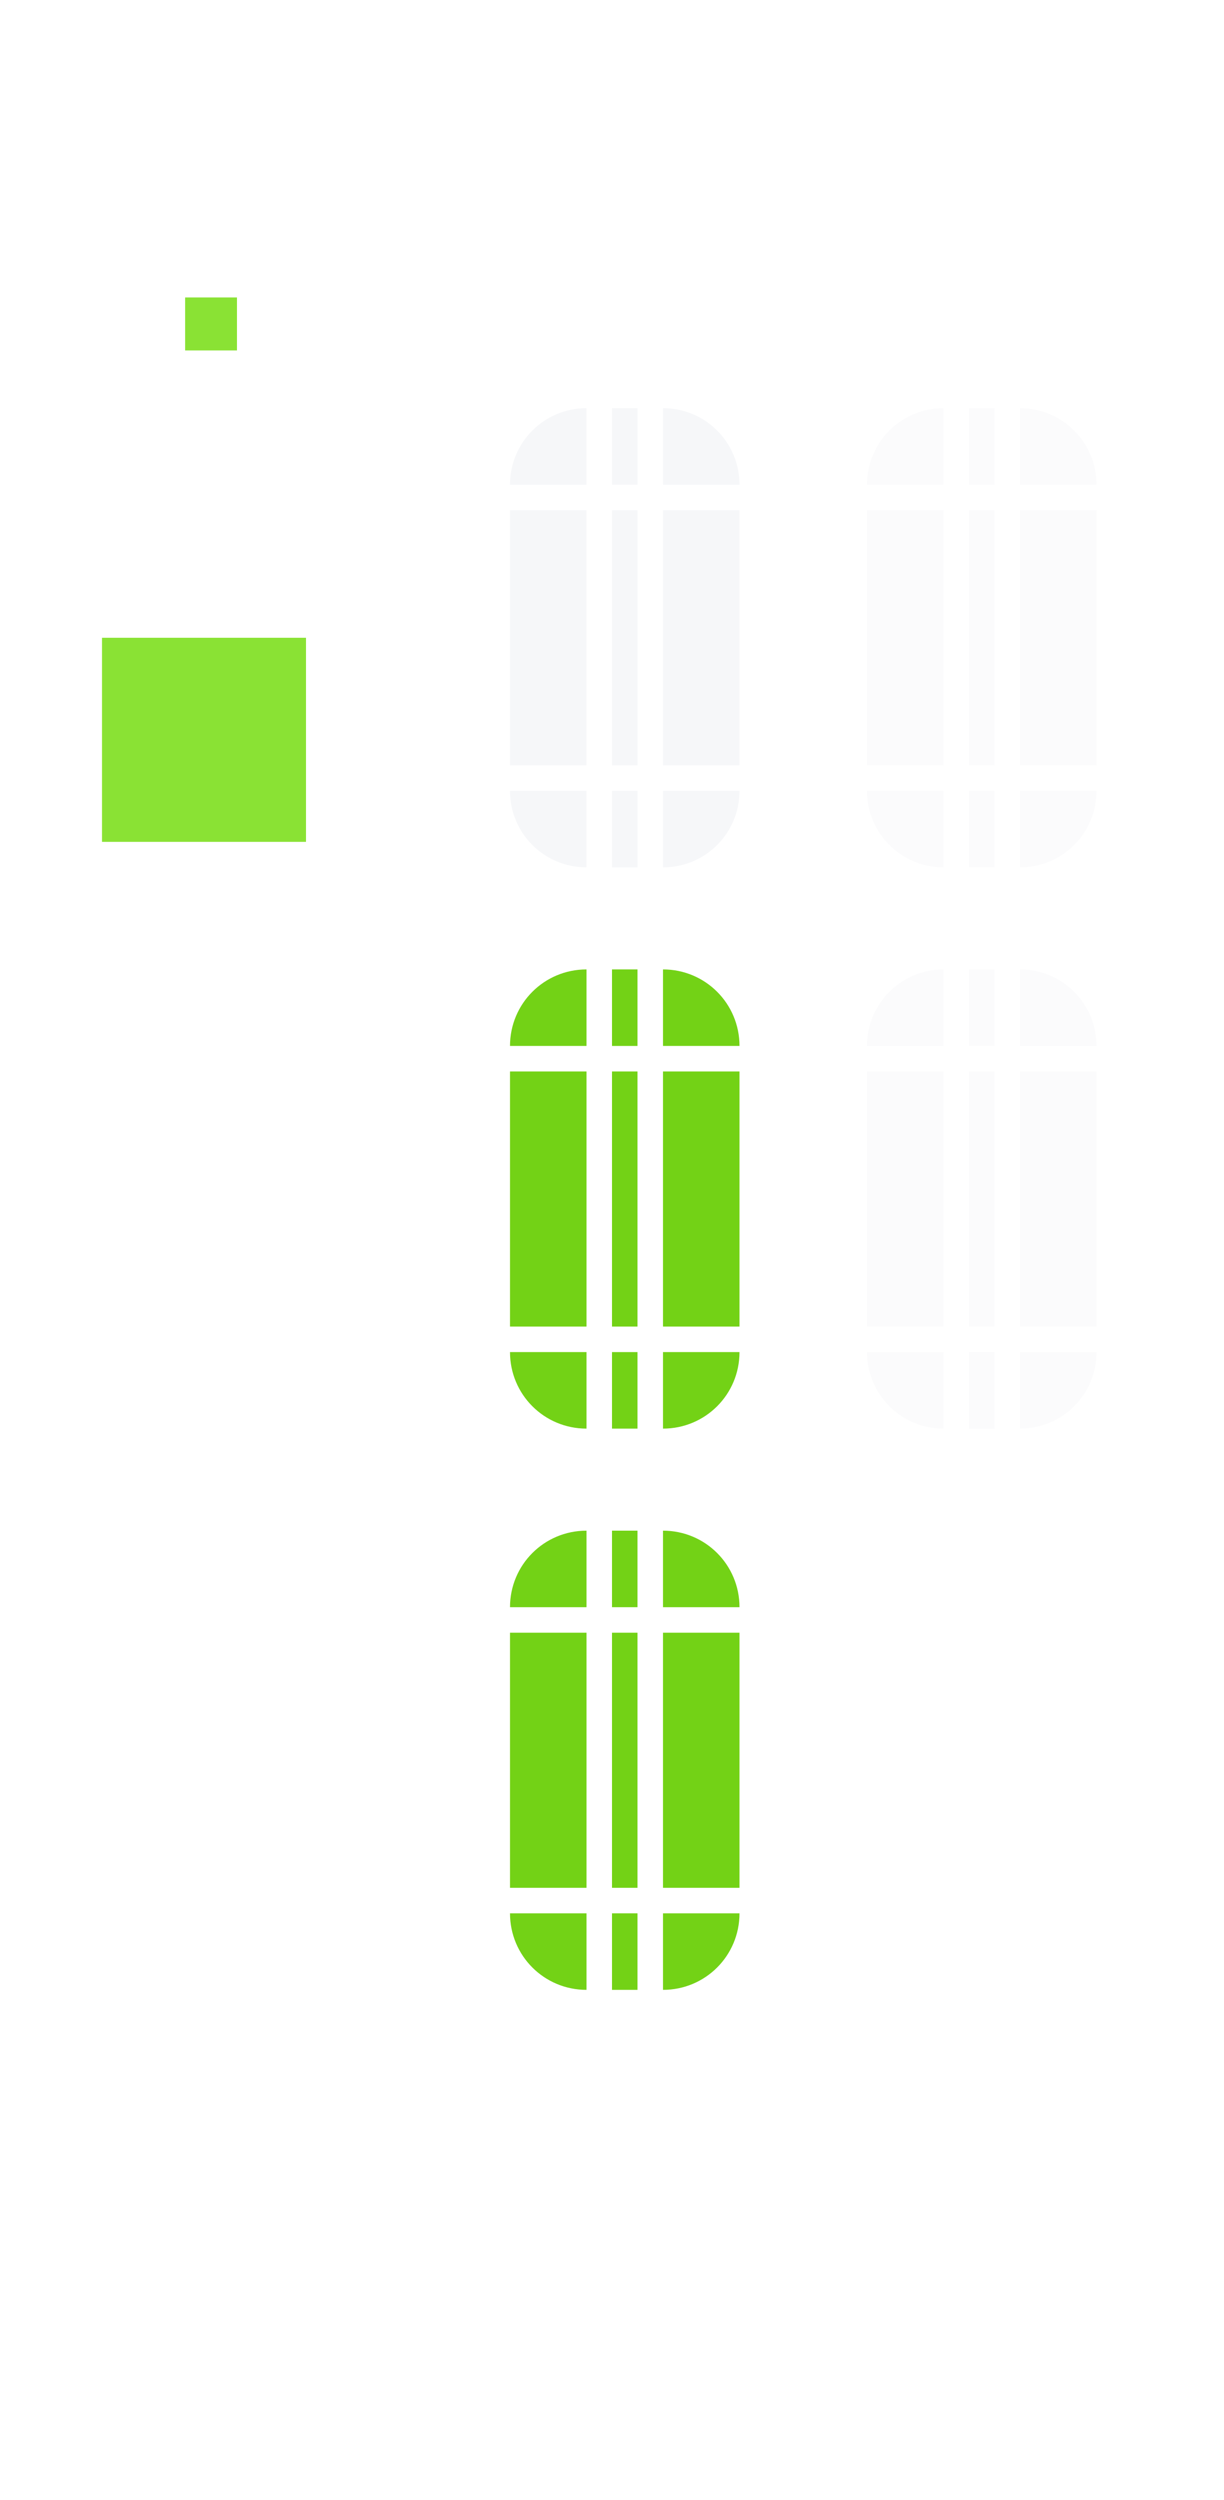 <svg xmlns="http://www.w3.org/2000/svg" id="svg3642" width="48" height="98" version="1">
 <defs id="defs3644">
  <style id="current-color-scheme" type="text/css">
   .ColorScheme-Text { color:#d3dae3; stop-color:#d3dae3; } .ColorScheme-Highlight { color:#73d216; stop-color:#73d216; }
  </style>
 </defs>
 <g id="layer1">
  <rect id="slider-center" style="fill:currentColor;fill-opacity:1;fill-rule:evenodd;stroke:none;opacity:0.2" class="ColorScheme-Text" width="1" height="10" x="24" y="20"/>
  <g id="slider-right" transform="matrix(0.75,0,0,1,19.25,13)">
   <path id="rect3838" style="fill:currentColor;fill-opacity:1;fill-rule:evenodd;stroke:none;opacity:0.2" class="ColorScheme-Text" d="M 9,7 9,17 13,17 13,7 9,7 z"/>
   <rect id="rect3856" style="opacity:0.01;fill:#e4e6e8;fill-opacity:1;stroke:none" width="1" height="10" x="29" y="20" transform="matrix(1.333,0,0,1,-25.667,-13)"/>
  </g>
  <g id="slider-topright" transform="matrix(0.75,0,0,0.75,19.25,13.75)">
   <rect id="rect3852" style="opacity:0.01;fill:#e4e6e8;fill-opacity:1;stroke:none" width="4" height="4" x="26" y="15" transform="matrix(1.333,0,0,1.333,-25.667,-18.333)"/>
   <path id="rect3840" style="fill:currentColor;fill-opacity:1;fill-rule:evenodd;stroke:none;opacity:0.2" class="ColorScheme-Text" d="m 9,3 0,4 4,0 C 13,4.784 11.216,3 9,3 z"/>
  </g>
  <g id="slider-bottomright" transform="matrix(0.75,0,0,0.75,19.25,18.25)">
   <rect id="rect3862" style="opacity:0.01;fill:#e4e6e8;fill-opacity:1;stroke:none" width="4" height="4" x="26" y="31" transform="matrix(1.333,0,0,1.333,-25.667,-24.333)"/>
   <path id="path3871" style="opacity:0.2;fill:currentColor;fill-opacity:1;fill-rule:evenodd;stroke:none" class="ColorScheme-Text" d="m 9,21 0,-4 4,0 c 0,2.216 -1.784,4 -4,4 z"/>
  </g>
  <g id="slider-left" transform="matrix(-0.75,0,0,1,29.75,13)">
   <path id="path3891" style="fill:currentColor;fill-opacity:1;fill-rule:evenodd;stroke:none;opacity:0.2" class="ColorScheme-Text" d="M 9,7 9,17 13,17 13,7 9,7 z"/>
   <rect id="rect3854" style="opacity:0.01;fill:#e4e6e8;fill-opacity:1;stroke:none" width="1" height="10" x="19" y="20" transform="matrix(-1.333,0,0,1,39.667,-13)"/>
  </g>
  <g id="slider-topleft" transform="matrix(-0.75,0,0,0.75,29.75,13.75)">
   <rect id="rect3848" style="fill:#e4e6e8;fill-opacity:1;stroke:none;opacity:0.01" width="4" height="4" x="19" y="15" transform="matrix(-1.333,0,0,1.333,39.667,-18.333)"/>
   <path id="path3895" style="fill:currentColor;fill-opacity:1;fill-rule:evenodd;stroke:none;opacity:0.2" class="ColorScheme-Text" d="m 9,3 0,4 4,0 C 13,4.784 11.216,3 9,3 z"/>
  </g>
  <g id="slider-bottomleft" transform="matrix(-0.75,0,0,0.75,29.75,18.25)">
   <rect id="rect3858" style="opacity:0.01;fill:#e4e6e8;fill-opacity:1;stroke:none" width="4" height="4" x="19" y="31" transform="matrix(-1.333,0,0,1.333,39.667,-24.333)"/>
   <path id="path3901" style="fill:currentColor;fill-opacity:1;fill-rule:evenodd;stroke:none;opacity:0.2" class="ColorScheme-Text" d="m 9,21 0,-4 4,0 c 0,2.216 -1.784,4 -4,4 z"/>
  </g>
  <g id="slider-top" transform="matrix(0,-0.75,-0.1,0,25.7,25.75)">
   <rect id="rect3850" style="opacity:0.01;fill:#e4e6e8;fill-opacity:1;stroke:none" width="1" height="4" x="24" y="15" transform="matrix(0,-10,-1.333,0,34.333,257)"/>
   <path id="path3909" style="fill:currentColor;fill-opacity:1;fill-rule:evenodd;stroke:none;opacity:0.2" class="ColorScheme-Text" d="M 9,7 9,17 13,17 13,7 9,7 z"/>
  </g>
  <g id="slider-bottom" transform="matrix(0,0.75,-0.1,0,25.7,24.25)">
   <rect id="rect3860" style="opacity:0.01;fill:#e4e6e8;fill-opacity:1;stroke:none" width="1" height="4" x="24" y="31" transform="matrix(0,-10,1.333,0,-32.333,257)"/>
   <path id="path3915" style="fill:currentColor;fill-opacity:1;fill-rule:evenodd;stroke:none;opacity:0.2" class="ColorScheme-Text" d="M 9,7 9,17 13,17 13,7 9,7 z"/>
  </g>
  <rect id="hint-scrollbar-size" style="fill:#8ae234;fill-opacity:1;fill-rule:nonzero;stroke:none" width="8" height="8" x="4" y="25" rx="0" ry="8"/>
  <rect id="hint-tile-center" style="fill:#8ae234;fill-opacity:1;fill-rule:nonzero;stroke:none" width="2.033" height="2.077" x="7.26" y="11.66" rx="0" ry="2.077"/>
  <g id="background-vertical-right" transform="matrix(0.75,0,0,1,33.25,13)">
   <path id="rect3838-1" style="fill:currentColor;fill-opacity:1;fill-rule:evenodd;stroke:none;opacity:0" class="ColorScheme-Text" d="M 9,7 9,17 13,17 13,7 9,7 z"/>
   <rect id="rect3872" style="opacity:0.01;fill:#e4e6e8;fill-opacity:1;stroke:none" width="1" height="10" x="43" y="20" transform="matrix(1.333,0,0,1,-44.333,-13)"/>
   <path id="path4264" style="opacity:0.1;fill:currentColor;fill-opacity:1;fill-rule:evenodd;stroke:none" class="ColorScheme-Text" d="M 9,7 9,17 13,17 13,7 9,7 Z"/>
  </g>
  <g id="background-vertical-topright" transform="matrix(0.75,0,0,0.75,33.25,13.75)">
   <rect id="rect3868" style="opacity:0.01;fill:#e4e6e8;fill-opacity:1;stroke:none" width="4" height="4" x="40" y="15" transform="matrix(1.333,0,0,1.333,-44.333,-18.333)"/>
   <path id="rect3840-1" style="fill:currentColor;fill-opacity:1;fill-rule:evenodd;stroke:none;opacity:0" class="ColorScheme-Text" d="m 9,3 0,4 4,0 C 13,4.784 11.216,3 9,3 z"/>
   <path id="path4278" style="opacity:0.1;fill:currentColor;fill-opacity:1;fill-rule:evenodd;stroke:none" class="ColorScheme-Text" d="m 9,3 0,4 4,0 C 13,4.784 11.216,3 9,3 Z"/>
  </g>
  <g id="background-vertical-bottomright" transform="matrix(0.75,0,0,0.75,33.25,18.25)">
   <rect id="rect3878" style="opacity:0.01;fill:#e4e6e8;fill-opacity:1;stroke:none" width="4" height="4" x="40" y="31" transform="matrix(1.333,0,0,1.333,-44.333,-24.333)"/>
   <path id="path3871-2" style="fill:currentColor;fill-opacity:1;fill-rule:evenodd;stroke:none;opacity:0" class="ColorScheme-Text" d="m 9,21 0,-4 4,0 c 0,2.216 -1.784,4 -4,4 z"/>
   <path id="path4284" style="opacity:0.1;fill:currentColor;fill-opacity:1;fill-rule:evenodd;stroke:none" class="ColorScheme-Text" d="m 9,21 0,-4 4,0 c 0,2.216 -1.784,4 -4,4 z"/>
  </g>
  <g id="background-vertical-left" transform="matrix(-0.75,0,0,1,43.75,13)">
   <path id="path3891-2" style="opacity:0;fill:currentColor;fill-opacity:1;fill-rule:evenodd;stroke:none" class="ColorScheme-Text" d="M 9,7 9,17 13,17 13,7 9,7 z"/>
   <rect id="rect3870" style="opacity:0.01;fill:#e4e6e8;fill-opacity:1;stroke:none" width="1" height="10" x="33" y="20" transform="matrix(-1.333,0,0,1,58.333,-13)"/>
   <path id="path4262" style="opacity:0.1;fill:currentColor;fill-opacity:1;fill-rule:evenodd;stroke:none" class="ColorScheme-Text" d="M 9,7 9,17 13,17 13,7 9,7 Z"/>
  </g>
  <g id="background-vertical-topleft" transform="matrix(-0.75,0,0,0.75,43.75,13.75)">
   <rect id="rect3864" style="opacity:0.01;fill:#e4e6e8;fill-opacity:1;stroke:none" width="4" height="4" x="33" y="15" transform="matrix(-1.333,0,0,1.333,58.333,-18.333)"/>
   <path id="path3895-9" style="fill:currentColor;fill-opacity:1;fill-rule:evenodd;stroke:none;opacity:0" class="ColorScheme-Text" d="m 9,3 0,4 4,0 C 13,4.784 11.216,3 9,3 z"/>
   <path id="path4274" style="opacity:0.1;fill:currentColor;fill-opacity:1;fill-rule:evenodd;stroke:none" class="ColorScheme-Text" d="m 9,3 0,4 4,0 C 13,4.784 11.216,3 9,3 Z"/>
  </g>
  <g id="background-vertical-bottomleft" transform="matrix(-0.75,0,0,0.75,43.75,18.25)">
   <rect id="rect3874" style="opacity:0.01;fill:#e4e6e8;fill-opacity:1;stroke:none" width="4" height="4" x="33" y="31" transform="matrix(-1.333,0,0,1.333,58.333,-24.333)"/>
   <path id="path3901-7" style="fill:currentColor;fill-opacity:1;fill-rule:evenodd;stroke:none;opacity:0" class="ColorScheme-Text" d="m 9,21 0,-4 4,0 c 0,2.216 -1.784,4 -4,4 z"/>
   <path id="path4280" style="opacity:0.1;fill:currentColor;fill-opacity:1;fill-rule:evenodd;stroke:none" class="ColorScheme-Text" d="m 9,21 0,-4 4,0 c 0,2.216 -1.784,4 -4,4 z"/>
  </g>
  <g id="background-vertical-top" transform="matrix(0,-0.75,-0.1,0,39.7,25.75)">
   <rect id="rect3866" style="opacity:0.01;fill:#e4e6e8;fill-opacity:1;stroke:none" width="1" height="4" x="38" y="15" transform="matrix(0,-10,-1.333,0,34.333,397)"/>
   <path id="path3909-8" style="fill:currentColor;fill-opacity:1;fill-rule:evenodd;stroke:none;opacity:0" class="ColorScheme-Text" d="M 9,7 9,17 13,17 13,7 9,7 z"/>
   <path id="path4276" style="opacity:0.1;fill:currentColor;fill-opacity:1;fill-rule:evenodd;stroke:none" class="ColorScheme-Text" d="M 9,7 9,17 13,17 13,7 9,7 Z"/>
  </g>
  <g id="background-vertical-bottom" transform="matrix(0,0.75,-0.1,0,39.7,24.25)">
   <rect id="rect3876" style="opacity:0.01;fill:#e4e6e8;fill-opacity:1;stroke:none" width="1" height="4" x="38" y="31" transform="matrix(0,-10,1.333,0,-32.333,397)"/>
   <path id="path3915-5" style="fill:currentColor;fill-opacity:1;fill-rule:evenodd;stroke:none;opacity:0" class="ColorScheme-Text" d="M 9,7 9,17 13,17 13,7 9,7 z"/>
   <path id="path4282" style="opacity:0.1;fill:currentColor;fill-opacity:1;fill-rule:evenodd;stroke:none" class="ColorScheme-Text" d="M 9,7 9,17 13,17 13,7 9,7 Z"/>
  </g>
  <rect id="sunken-slider-center" style="fill:currentColor;fill-rule:evenodd;stroke:none;fill-opacity:1" class="ColorScheme-Highlight" width="1" height="10" x="24" y="64"/>
  <g id="sunken-slider-right" transform="matrix(0.75,0,0,1,19.25,57)">
   <path id="rect3838-4-8" style="fill:currentColor;fill-rule:evenodd;stroke:none;fill-opacity:1" class="ColorScheme-Highlight" d="M 9,7 9,17 13,17 13,7 9,7 z"/>
   <rect id="rect3924" style="opacity:0.01;fill:#e4e6e8;fill-opacity:1;stroke:none" width="1" height="10" x="29" y="64" transform="matrix(1.333,0,0,1,-25.667,-57)"/>
  </g>
  <g id="sunken-slider-topright" transform="matrix(0.75,0,0,0.75,19.25,57.75)">
   <rect id="rect3920" style="opacity:0.01;fill:#e4e6e8;fill-opacity:1;stroke:none" width="4" height="4" x="26" y="59" transform="matrix(1.333,0,0,1.333,-25.667,-77)"/>
   <path id="rect3840-2-9" style="fill:currentColor;fill-rule:evenodd;stroke:none;fill-opacity:1" class="ColorScheme-Highlight" d="m 9,3 0,4 4,0 C 13,4.784 11.216,3 9,3 z"/>
  </g>
  <g id="sunken-slider-bottomright" transform="matrix(0.75,0,0,0.75,19.25,62.25)">
   <rect id="rect3930" style="opacity:0.01;fill:#e4e6e8;fill-opacity:1;stroke:none" width="4" height="4" x="26" y="75" transform="matrix(1.333,0,0,1.333,-25.667,-83)"/>
   <path id="path3871-1-7" style="fill:currentColor;fill-rule:evenodd;stroke:none;fill-opacity:1" class="ColorScheme-Highlight" d="m 9,21 0,-4 4,0 c 0,2.216 -1.784,4 -4,4 z"/>
  </g>
  <g id="sunken-slider-left" transform="matrix(-0.75,0,0,1,29.75,57)">
   <path id="path3891-9-4" style="fill:currentColor;fill-rule:evenodd;stroke:none;fill-opacity:1" class="ColorScheme-Highlight" d="M 9,7 9,17 13,17 13,7 9,7 z"/>
   <rect id="rect3922" style="opacity:0.01;fill:#e4e6e8;fill-opacity:1;stroke:none" width="1" height="10" x="19" y="64" transform="matrix(-1.333,0,0,1,39.667,-57)"/>
  </g>
  <g id="sunken-slider-topleft" transform="matrix(-0.75,0,0,0.75,29.75,57.75)">
   <rect id="rect3916" style="opacity:0.01;fill:#e4e6e8;fill-opacity:1;stroke:none" width="4" height="4" x="19" y="59" transform="matrix(-1.333,0,0,1.333,39.667,-77)"/>
   <path id="path3895-2-1" style="fill:currentColor;fill-rule:evenodd;stroke:none;fill-opacity:1" class="ColorScheme-Highlight" d="m 9,3 0,4 4,0 C 13,4.784 11.216,3 9,3 z"/>
  </g>
  <g id="sunken-slider-bottomleft" transform="matrix(-0.75,0,0,0.75,29.75,62.25)">
   <rect id="rect3926" style="opacity:0.01;fill:#e4e6e8;fill-opacity:1;stroke:none" width="4" height="4" x="19" y="75" transform="matrix(-1.333,0,0,1.333,39.667,-83)"/>
   <path id="path3901-9-9" style="fill:currentColor;fill-rule:evenodd;stroke:none;fill-opacity:1" class="ColorScheme-Highlight" d="m 9,21 0,-4 4,0 c 0,2.216 -1.784,4 -4,4 z"/>
  </g>
  <g id="sunken-slider-top" transform="matrix(0,-0.75,-0.1,0,25.7,69.75)">
   <rect id="rect3918" style="opacity:0.01;fill:#e4e6e8;fill-opacity:1;stroke:none" width="1" height="4" x="24" y="59" transform="matrix(0,-10,-1.333,0,93,257)"/>
   <path id="path3909-6-1" style="fill:currentColor;fill-rule:evenodd;stroke:none;fill-opacity:1" class="ColorScheme-Highlight" d="M 9,7 9,17 13,17 13,7 9,7 z"/>
  </g>
  <g id="sunken-slider-bottom" transform="matrix(0,0.75,-0.1,0,25.7,68.25)">
   <rect id="rect3928" style="opacity:0.01;fill:#e4e6e8;fill-opacity:1;stroke:none" width="1" height="4" x="24" y="75" transform="matrix(0,-10,1.333,0,-91,257)"/>
   <path id="path3915-6-3" style="fill:currentColor;fill-rule:evenodd;stroke:none;fill-opacity:1" class="ColorScheme-Highlight" d="M 9,7 9,17 13,17 13,7 9,7 z"/>
  </g>
  <rect id="mouseover-slider-center" style="fill:currentColor;fill-opacity:1;fill-rule:evenodd;stroke:none;opacity:1" class="ColorScheme-Highlight" width="1" height="10" x="24" y="42"/>
  <g id="mouseover-slider-right" transform="matrix(0.75,0,0,1,19.25,35)">
   <path id="path3963" style="fill:currentColor;fill-opacity:1;fill-rule:evenodd;stroke:none;opacity:1" class="ColorScheme-Highlight" d="M 9,7 9,17 13,17 13,7 9,7 z"/>
   <rect id="rect3965" style="opacity:0.01;fill:#e4e6e8;fill-opacity:1;stroke:none" width="1" height="10" x="29" y="64" transform="matrix(1.333,0,0,1,-25.667,-57)"/>
  </g>
  <g id="mouseover-slider-topright" transform="matrix(0.75,0,0,0.75,19.25,35.75)">
   <rect id="rect3969" style="opacity:0.01;fill:#e4e6e8;fill-opacity:1;stroke:none" width="4" height="4" x="26" y="59" transform="matrix(1.333,0,0,1.333,-25.667,-77)"/>
   <path id="path3971" style="fill:currentColor;fill-opacity:1;fill-rule:evenodd;stroke:none;opacity:1" class="ColorScheme-Highlight" d="m 9,3 0,4 4,0 C 13,4.784 11.216,3 9,3 z"/>
  </g>
  <g id="mouseover-slider-bottomright" transform="matrix(0.75,0,0,0.75,19.25,40.25)">
   <rect id="rect3975" style="opacity:0.01;fill:#e4e6e8;fill-opacity:1;stroke:none" width="4" height="4" x="26" y="75" transform="matrix(1.333,0,0,1.333,-25.667,-83)"/>
   <path id="path3977" style="fill:currentColor;fill-opacity:1;fill-rule:evenodd;stroke:none;opacity:1" class="ColorScheme-Highlight" d="m 9,21 0,-4 4,0 c 0,2.216 -1.784,4 -4,4 z"/>
  </g>
  <g id="mouseover-slider-left" transform="matrix(-0.75,0,0,1,29.75,35)">
   <path id="path3981" style="fill:currentColor;fill-opacity:1;fill-rule:evenodd;stroke:none;opacity:1" class="ColorScheme-Highlight" d="M 9,7 9,17 13,17 13,7 9,7 z"/>
   <rect id="rect3983" style="opacity:0.01;fill:#e4e6e8;fill-opacity:1;stroke:none" width="1" height="10" x="19" y="64" transform="matrix(-1.333,0,0,1,39.667,-57)"/>
  </g>
  <g id="mouseover-slider-topleft" transform="matrix(-0.75,0,0,0.75,29.75,35.75)">
   <rect id="rect3987" style="opacity:0.01;fill:#e4e6e8;fill-opacity:1;stroke:none" width="4" height="4" x="19" y="59" transform="matrix(-1.333,0,0,1.333,39.667,-77)"/>
   <path id="path3989" style="fill:currentColor;fill-opacity:1;fill-rule:evenodd;stroke:none;opacity:1" class="ColorScheme-Highlight" d="m 9,3 0,4 4,0 C 13,4.784 11.216,3 9,3 z"/>
  </g>
  <g id="mouseover-slider-bottomleft" transform="matrix(-0.75,0,0,0.75,29.75,40.25)">
   <rect id="rect3993" style="opacity:0.01;fill:#e4e6e8;fill-opacity:1;stroke:none" width="4" height="4" x="19" y="75" transform="matrix(-1.333,0,0,1.333,39.667,-83)"/>
   <path id="path3995" style="fill:currentColor;fill-opacity:1;fill-rule:evenodd;stroke:none;opacity:1" class="ColorScheme-Highlight" d="m 9,21 0,-4 4,0 c 0,2.216 -1.784,4 -4,4 z"/>
  </g>
  <g id="mouseover-slider-top" transform="matrix(0,-0.75,-0.1,0,25.7,47.75)">
   <rect id="rect3999" style="opacity:0.01;fill:#e4e6e8;fill-opacity:1;stroke:none" width="1" height="4" x="24" y="59" transform="matrix(0,-10,-1.333,0,93,257)"/>
   <path id="path4001" style="fill:currentColor;fill-opacity:1;fill-rule:evenodd;stroke:none;opacity:1" class="ColorScheme-Highlight" d="M 9,7 9,17 13,17 13,7 9,7 z"/>
  </g>
  <g id="mouseover-slider-bottom" transform="matrix(0,0.75,-0.1,0,25.7,46.25)">
   <rect id="rect4005" style="opacity:0.01;fill:#e4e6e8;fill-opacity:1;stroke:none" width="1" height="4" x="24" y="75" transform="matrix(0,-10,1.333,0,-91,257)"/>
   <path id="path4007" style="fill:currentColor;fill-opacity:1;fill-rule:evenodd;stroke:none;opacity:1" class="ColorScheme-Highlight" d="M 9,7 9,17 13,17 13,7 9,7 z"/>
  </g>
  <g id="background-vertical-center">
   <rect id="rect4272" style="opacity:0;fill:currentColor;fill-opacity:1;fill-rule:evenodd;stroke:none" class="ColorScheme-Text" width="1" height="10" x="38" y="20"/>
   <rect id="rect4266" style="opacity:0.1;fill:currentColor;fill-opacity:1;fill-rule:evenodd;stroke:none" class="ColorScheme-Text" width="1" height="10" x="38" y="20"/>
  </g>
  <g id="background-horizontal-right" transform="matrix(0.75,0,0,1,33.25,35)">
   <path id="path4288" style="opacity:0;fill:currentColor;fill-opacity:1;fill-rule:evenodd;stroke:none" class="ColorScheme-Text" d="M 9,7 9,17 13,17 13,7 9,7 Z"/>
   <rect id="rect4290" style="opacity:0.01;fill:#e4e6e8;fill-opacity:1;stroke:none" width="1" height="10" x="43" y="20" transform="matrix(1.333,0,0,1,-44.333,-13)"/>
   <path id="path4292" style="opacity:0.1;fill:currentColor;fill-opacity:1;fill-rule:evenodd;stroke:none" class="ColorScheme-Text" d="M 9,7 9,17 13,17 13,7 9,7 Z"/>
  </g>
  <g id="background-horizontal-topright" transform="matrix(0.75,0,0,0.75,33.25,35.75)">
   <rect id="rect4296" style="opacity:0.01;fill:#e4e6e8;fill-opacity:1;stroke:none" width="4" height="4" x="40" y="15" transform="matrix(1.333,0,0,1.333,-44.333,-18.333)"/>
   <path id="path4298" style="opacity:0;fill:currentColor;fill-opacity:1;fill-rule:evenodd;stroke:none" class="ColorScheme-Text" d="m 9,3 0,4 4,0 C 13,4.784 11.216,3 9,3 Z"/>
   <path id="path4300" style="opacity:0.1;fill:currentColor;fill-opacity:1;fill-rule:evenodd;stroke:none" class="ColorScheme-Text" d="m 9,3 0,4 4,0 C 13,4.784 11.216,3 9,3 Z"/>
  </g>
  <g id="background-horizontal-bottomright" transform="matrix(0.75,0,0,0.75,33.25,40.25)">
   <rect id="rect4304" style="opacity:0.01;fill:#e4e6e8;fill-opacity:1;stroke:none" width="4" height="4" x="40" y="31" transform="matrix(1.333,0,0,1.333,-44.333,-24.333)"/>
   <path id="path4306" style="opacity:0;fill:currentColor;fill-opacity:1;fill-rule:evenodd;stroke:none" class="ColorScheme-Text" d="m 9,21 0,-4 4,0 c 0,2.216 -1.784,4 -4,4 z"/>
   <path id="path4308" style="opacity:0.1;fill:currentColor;fill-opacity:1;fill-rule:evenodd;stroke:none" class="ColorScheme-Text" d="m 9,21 0,-4 4,0 c 0,2.216 -1.784,4 -4,4 z"/>
  </g>
  <g id="background-horizontal-left" transform="matrix(-0.75,0,0,1,43.75,35)">
   <path id="path4312" style="opacity:0;fill:currentColor;fill-opacity:1;fill-rule:evenodd;stroke:none" class="ColorScheme-Text" d="M 9,7 9,17 13,17 13,7 9,7 Z"/>
   <rect id="rect4314" style="opacity:0.01;fill:#e4e6e8;fill-opacity:1;stroke:none" width="1" height="10" x="33" y="20" transform="matrix(-1.333,0,0,1,58.333,-13)"/>
   <path id="path4316" style="opacity:0.1;fill:currentColor;fill-opacity:1;fill-rule:evenodd;stroke:none" class="ColorScheme-Text" d="M 9,7 9,17 13,17 13,7 9,7 Z"/>
  </g>
  <g id="background-horizontal-topleft" transform="matrix(-0.75,0,0,0.75,43.75,35.75)">
   <rect id="rect4320" style="opacity:0.01;fill:#e4e6e8;fill-opacity:1;stroke:none" width="4" height="4" x="33" y="15" transform="matrix(-1.333,0,0,1.333,58.333,-18.333)"/>
   <path id="path4322" style="opacity:0;fill:currentColor;fill-opacity:1;fill-rule:evenodd;stroke:none" class="ColorScheme-Text" d="m 9,3 0,4 4,0 C 13,4.784 11.216,3 9,3 Z"/>
   <path id="path4324" style="opacity:0.1;fill:currentColor;fill-opacity:1;fill-rule:evenodd;stroke:none" class="ColorScheme-Text" d="m 9,3 0,4 4,0 C 13,4.784 11.216,3 9,3 Z"/>
  </g>
  <g id="background-horizontal-bottomleft" transform="matrix(-0.75,0,0,0.75,43.75,40.25)">
   <rect id="rect4328" style="opacity:0.01;fill:#e4e6e8;fill-opacity:1;stroke:none" width="4" height="4" x="33" y="31" transform="matrix(-1.333,0,0,1.333,58.333,-24.333)"/>
   <path id="path4330" style="opacity:0;fill:currentColor;fill-opacity:1;fill-rule:evenodd;stroke:none" class="ColorScheme-Text" d="m 9,21 0,-4 4,0 c 0,2.216 -1.784,4 -4,4 z"/>
   <path id="path4332" style="opacity:0.1;fill:currentColor;fill-opacity:1;fill-rule:evenodd;stroke:none" class="ColorScheme-Text" d="m 9,21 0,-4 4,0 c 0,2.216 -1.784,4 -4,4 z"/>
  </g>
  <g id="background-horizontal-top" transform="matrix(0,-0.75,-0.1,0,39.7,47.75)">
   <rect id="rect4336" style="opacity:0.01;fill:#e4e6e8;fill-opacity:1;stroke:none" width="1" height="4" x="38" y="15" transform="matrix(0,-10,-1.333,0,34.333,397)"/>
   <path id="path4338" style="opacity:0;fill:currentColor;fill-opacity:1;fill-rule:evenodd;stroke:none" class="ColorScheme-Text" d="M 9,7 9,17 13,17 13,7 9,7 Z"/>
   <path id="path4340" style="opacity:0.1;fill:currentColor;fill-opacity:1;fill-rule:evenodd;stroke:none" class="ColorScheme-Text" d="M 9,7 9,17 13,17 13,7 9,7 Z"/>
  </g>
  <g id="background-horizontal-bottom" transform="matrix(0,0.75,-0.1,0,39.7,46.25)">
   <rect id="rect4344" style="opacity:0.01;fill:#e4e6e8;fill-opacity:1;stroke:none" width="1" height="4" x="38" y="31" transform="matrix(0,-10,1.333,0,-32.333,397)"/>
   <path id="path4346" style="opacity:0;fill:currentColor;fill-opacity:1;fill-rule:evenodd;stroke:none" class="ColorScheme-Text" d="M 9,7 9,17 13,17 13,7 9,7 Z"/>
   <path id="path4348" style="opacity:0.1;fill:currentColor;fill-opacity:1;fill-rule:evenodd;stroke:none" class="ColorScheme-Text" d="M 9,7 9,17 13,17 13,7 9,7 Z"/>
  </g>
  <g id="background-horizontal-center" transform="translate(9.35e-7,22)">
   <rect id="rect4352" style="opacity:0;fill:currentColor;fill-opacity:1;fill-rule:evenodd;stroke:none" class="ColorScheme-Text" width="1" height="10" x="38" y="20"/>
   <rect id="rect4354" style="opacity:0.1;fill:currentColor;fill-opacity:1;fill-rule:evenodd;stroke:none" class="ColorScheme-Text" width="1" height="10" x="38" y="20"/>
  </g>
 </g>
</svg>
